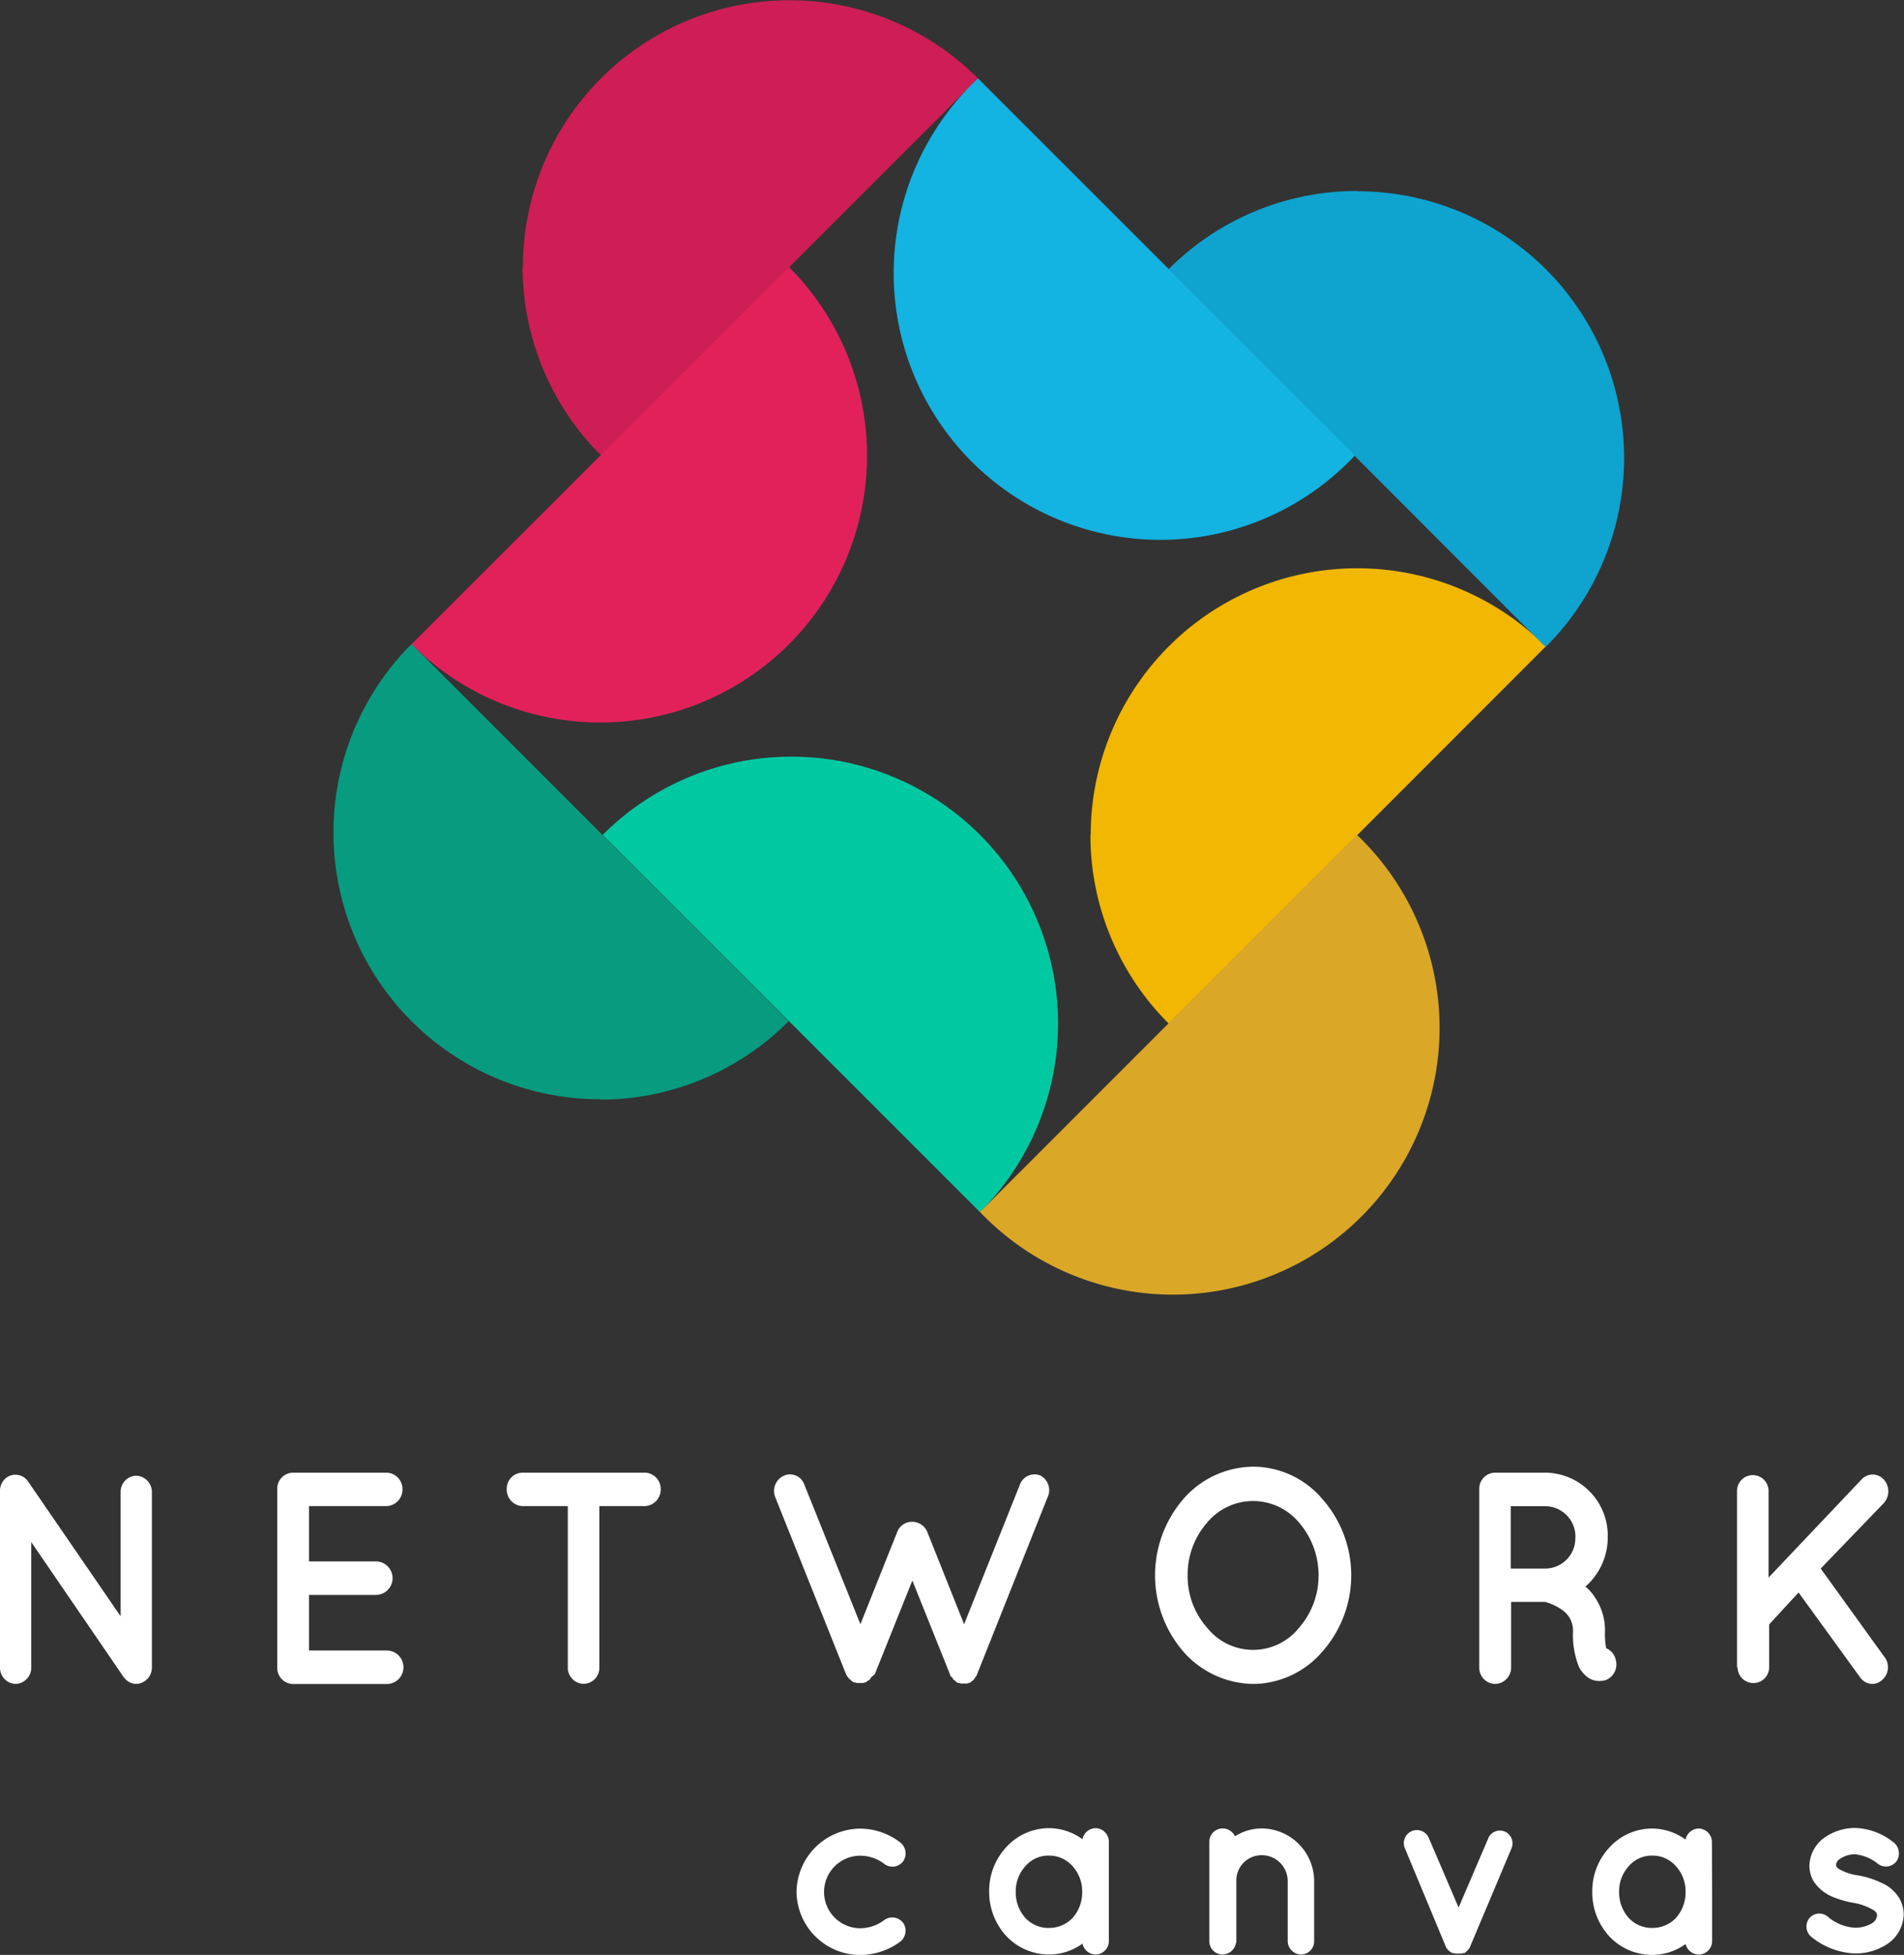 <svg id="Layer_1" data-name="Layer 1" xmlns="http://www.w3.org/2000/svg" viewBox="0 0 194.29 199.41"><rect x="0" y="0" width="194.29" height="199.41" fill="#333333" stroke="none"/><defs><style>.cls-1{fill:#ce1e55;}.cls-2{fill:#e2215b;}.cls-3{fill:#079b7f;}.cls-4{fill:#00c9a2;}.cls-5{fill:#f2b700;}.cls-6{fill:#daa727;}.cls-7{fill:#0fa3cf;}.cls-8{fill:#13b3e2;}.cls-9{fill:#fff;}</style></defs><title>NC-Type and Mark Stacked Pos</title><path class="cls-1" d="M53.36,27.21A27.2,27.2,0,0,1,99.8,8L61.33,46.45a27.15,27.15,0,0,1-8-19.24"/><path class="cls-2" d="M80.51,27.24A27.21,27.21,0,0,1,42,65.72Z"/><path class="cls-3" d="M61.23,112.13A27.2,27.2,0,0,1,42,65.69l38.48,38.48a27.14,27.14,0,0,1-19.24,8"/><path class="cls-4" d="M61.5,85.16A27.21,27.21,0,1,1,100,123.64Z"/><path class="cls-5" d="M111.3,85.18a27.2,27.2,0,0,1,46.44-19.24l-38.47,38.48a27.13,27.13,0,0,1-8-19.24"/><path class="cls-6" d="M138.47,85.16A27.21,27.21,0,1,1,100,123.63Z"/><path class="cls-7" d="M138.48,19.51A27.21,27.21,0,0,1,157.72,66L119.23,27.48a27.13,27.13,0,0,1,19.24-8"/><path class="cls-8" d="M138.27,46.45A27.21,27.21,0,1,1,99.8,8Z"/><path class="cls-9" d="M3.19,170.08a1.66,1.66,0,0,1-1.58,1.69A1.65,1.65,0,0,1,0,170.08V152.16a1.7,1.7,0,0,1,.64-1.42,1.56,1.56,0,0,1,2.22.37l9.45,13.76V152.19a1.64,1.64,0,0,1,1.58-1.66,1.66,1.66,0,0,1,1.61,1.66v17.89a1.67,1.67,0,0,1-1.61,1.69,1.56,1.56,0,0,1-1.2-.62.8.8,0,0,1-.15-.19L3.19,157.3Z"/><path class="cls-9" d="M28.29,170.08V151.91a1.63,1.63,0,0,1,1.61-1.69h9.56a1.67,1.67,0,0,1,1.61,1.69,1.69,1.69,0,0,1-1.61,1.72H31.53v5.64h6.82a1.71,1.71,0,0,1,0,3.42H31.53v5.67h7.93a1.71,1.71,0,0,1,0,3.42H30c-.06,0-.06,0-.06,0l0,0A1.65,1.65,0,0,1,28.29,170.08Z"/><path class="cls-9" d="M65.81,153.63H61.16v16.44a1.63,1.63,0,0,1-1.61,1.69,1.65,1.65,0,0,1-1.61-1.69V153.63H53.32a1.68,1.68,0,0,1-1.61-1.72,1.63,1.63,0,0,1,1.61-1.69H65.81a1.65,1.65,0,0,1,1.61,1.69A1.69,1.69,0,0,1,65.81,153.63Z"/><path class="cls-9" d="M106.88,152.77l-7.17,18a.82.82,0,0,1-.15.28l0,0a.81.81,0,0,1-.15.18c0,.06,0,.06,0,.09a.89.89,0,0,0-.21.15h0c-.09.06-.15.15-.26.19h0a0,0,0,0,0,0,0,.87.87,0,0,0-.23.06h-.06a.86.86,0,0,1-.29,0,.77.77,0,0,1-.26,0h-.09a.71.71,0,0,0-.2-.06s0,0-.06,0a.6.6,0,0,1-.26-.19h0c-.09-.06-.15-.12-.2-.15a.24.24,0,0,1-.06-.09c0-.06-.09-.12-.12-.18s-.06,0-.06,0a.78.78,0,0,1-.12-.28l-3.83-9.55-3.83,9.55A2.51,2.51,0,0,1,89,171s0,0,0,0l-.18.18c0,.06,0,.06,0,.09a.79.79,0,0,0-.18.15h-.06c-.09.06-.17.15-.23.19h0a0,0,0,0,0,0,0,.44.44,0,0,0-.23.06h-.09a.77.77,0,0,1-.26,0,1,1,0,0,1-.29,0h-.09a.71.71,0,0,0-.2-.06s0,0-.06,0a.83.83,0,0,1-.26-.19h0c-.09-.06-.12-.12-.2-.15a.24.24,0,0,1-.06-.09c-.06-.06-.09-.12-.15-.18v0a2.27,2.27,0,0,1-.15-.28l-7.2-18a1.7,1.7,0,0,1,.88-2.19,1.54,1.54,0,0,1,2.08.89l5.73,14.26,3.77-9.45a1.61,1.61,0,0,1,1.52-1,1.67,1.67,0,0,1,1.52,1l3.77,9.45,5.7-14.26a1.59,1.59,0,0,1,2.13-.89A1.7,1.7,0,0,1,106.88,152.77Z"/><path class="cls-9" d="M134.93,152.9a11.75,11.75,0,0,1,0,15.58,9.38,9.38,0,0,1-7,3.29,9.65,9.65,0,0,1-7.17-3.29,11.93,11.93,0,0,1,0-15.58,9.54,9.54,0,0,1,7.17-3.29A9.27,9.27,0,0,1,134.93,152.9Zm-.38,7.79a8.21,8.21,0,0,0-2-5.39,6.1,6.1,0,0,0-9.36,0,8.06,8.06,0,0,0-2,5.39,7.92,7.92,0,0,0,2,5.36,6,6,0,0,0,9.36,0A8.07,8.07,0,0,0,134.55,160.69Z"/><path class="cls-9" d="M164.85,169.22a1.72,1.72,0,0,1-1,2.16,2.46,2.46,0,0,1-.64.09h0a2,2,0,0,1-1.14-.34,3,3,0,0,1-.94-1.08,8.67,8.67,0,0,1-.61-3.7,2.7,2.7,0,0,0-.35-1.32,2.78,2.78,0,0,0-.88-.89,5.41,5.41,0,0,0-1.64-.74h-3.45v6.68a1.67,1.67,0,0,1-1.64,1.69,1.65,1.65,0,0,1-1.61-1.69V151.91a1.63,1.63,0,0,1,1.61-1.69h5.24a6.43,6.43,0,0,1,6.26,6.62,6.66,6.66,0,0,1-2.28,5,4.68,4.68,0,0,1,1,1.14,6,6,0,0,1,1,3.33,8.16,8.16,0,0,0,.12,1.82A1.61,1.61,0,0,1,164.85,169.22Zm-4.09-12.38a3.1,3.1,0,0,0-3-3.2h-3.6V160h3.6A3.08,3.08,0,0,0,160.75,156.84Z"/><path class="cls-9" d="M177.25,170.08v-18a1.61,1.61,0,1,1,3.22,0v8.84l9.48-10a1.53,1.53,0,0,1,2.28,0,1.8,1.8,0,0,1,0,2.4L185.79,160l6.49,9a1.71,1.71,0,0,1-.23,2.37,1.44,1.44,0,0,1-1,.4,1.55,1.55,0,0,1-1.2-.62l-6.32-8.71-3,3.26v4.37a1.61,1.61,0,1,1-3.22,0Z"/><path class="cls-9" d="M81.28,193a6.54,6.54,0,0,1,6.52-6.47,6.74,6.74,0,0,1,4.08,1.42,1.42,1.42,0,0,1,.28,1.91,1.36,1.36,0,0,1-1.93.26,4.08,4.08,0,0,0-2.44-.83,3.7,3.7,0,1,0,0,7.4,4.14,4.14,0,0,0,2.44-.83,1.39,1.39,0,0,1,1.93.28,1.43,1.43,0,0,1-.28,1.91,7,7,0,0,1-4.08,1.37A6.52,6.52,0,0,1,81.28,193Z"/><path class="cls-9" d="M113.15,193V198a1.37,1.37,0,0,1-1.36,1.37,1.4,1.4,0,0,1-1.33-1.11,5.81,5.81,0,0,1-3.41,1.11,6,6,0,0,1-4.36-1.88,6.62,6.62,0,0,1-1.75-4.54,6.52,6.52,0,0,1,1.75-4.54,5.9,5.9,0,0,1,4.36-1.93,5.83,5.83,0,0,1,3.41,1.13,1.39,1.39,0,0,1,1.33-1.13,1.38,1.38,0,0,1,1.36,1.39Zm-2.72,0a3.8,3.8,0,0,0-1-2.66,3.16,3.16,0,0,0-2.39-1.06,3.09,3.09,0,0,0-2.39,1.06,3.79,3.79,0,0,0-1,2.66,3.88,3.88,0,0,0,1,2.66,3.22,3.22,0,0,0,2.39,1,3.31,3.31,0,0,0,2.39-1A3.89,3.89,0,0,0,110.43,193Z"/><path class="cls-9" d="M134.1,191.88V198a1.35,1.35,0,0,1-1.33,1.37A1.39,1.39,0,0,1,131.4,198v-6.16a2.64,2.64,0,0,0-2.67-2.6,2.57,2.57,0,0,0-2.57,2.6V198a.51.51,0,0,1-.05.26,1.41,1.41,0,0,1-1.36,1.11A1.36,1.36,0,0,1,123.4,198V187.88a1.36,1.36,0,0,1,1.36-1.37,1.39,1.39,0,0,1,1.26.8,5.11,5.11,0,0,1,2.72-.8A5.39,5.39,0,0,1,134.1,191.88Z"/><path class="cls-9" d="M154.22,188.58l-4.21,10a.56.56,0,0,1-.1.18,0,0,0,0,1,0,0l-.15.18a0,0,0,0,1,0,0,.89.89,0,0,1-.15.15,0,0,0,0,0,0,0,.47.47,0,0,1-.18.13h-.05v0a.48.48,0,0,0-.21.05H149a1,1,0,0,1-.26,0,.88.88,0,0,1-.23,0h-.05a.6.6,0,0,0-.21-.05v0h-.05a2.36,2.36,0,0,1-.23-.13,0,0,0,0,0,0,0,.89.89,0,0,1-.15-.15s0,0-.05,0a.81.81,0,0,0-.13-.18s0,0,0,0-.08-.1-.1-.18l-4.16-10a1.33,1.33,0,1,1,2.46-1l3,7,3-7a1.29,1.29,0,0,1,1.72-.75A1.31,1.31,0,0,1,154.22,188.58Z"/><path class="cls-9" d="M174.71,193V198a1.37,1.37,0,0,1-1.36,1.37A1.4,1.4,0,0,1,172,198.3a5.81,5.81,0,0,1-3.41,1.11,6,6,0,0,1-4.36-1.88,6.62,6.62,0,0,1-1.75-4.54,6.52,6.52,0,0,1,1.75-4.54,5.9,5.9,0,0,1,4.36-1.93,5.83,5.83,0,0,1,3.41,1.13,1.39,1.39,0,0,1,1.33-1.13,1.38,1.38,0,0,1,1.36,1.39ZM172,193a3.8,3.8,0,0,0-1-2.66,3.16,3.16,0,0,0-2.39-1.06,3.09,3.09,0,0,0-2.39,1.06,3.79,3.79,0,0,0-1,2.66,3.88,3.88,0,0,0,1,2.66,3.22,3.22,0,0,0,2.39,1,3.31,3.31,0,0,0,2.39-1A3.89,3.89,0,0,0,172,193Z"/><path class="cls-9" d="M184.59,195.72a1.33,1.33,0,0,1,1.92-.21,4.7,4.7,0,0,0,2.82,1.13,3.42,3.42,0,0,0,1.75-.49,1.06,1.06,0,0,0,.46-.77.39.39,0,0,0-.08-.26c0-.08-.13-.18-.33-.31a5.93,5.93,0,0,0-2.05-.72h0a9.84,9.84,0,0,1-2.23-.67,4.3,4.3,0,0,1-1.77-1.5,3.14,3.14,0,0,1-.44-1.62,3.63,3.63,0,0,1,1.51-2.84,5.5,5.5,0,0,1,3.16-1,6.58,6.58,0,0,1,3.85,1.42,1.43,1.43,0,0,1,.41,1.91,1.35,1.35,0,0,1-1.9.36,4.39,4.39,0,0,0-2.36-1,2.61,2.61,0,0,0-1.54.46.78.78,0,0,0-.41.59.28.28,0,0,0,.05.21.69.69,0,0,0,.28.26,5.22,5.22,0,0,0,1.87.62l0,0h0a9.19,9.19,0,0,1,2.39.75,4,4,0,0,1,1.82,1.52,3.35,3.35,0,0,1,.49,1.7,3.73,3.73,0,0,1-1.62,3,5.82,5.82,0,0,1-3.34,1,7.44,7.44,0,0,1-4.57-1.78A1.38,1.38,0,0,1,184.59,195.72Z"/></svg>
